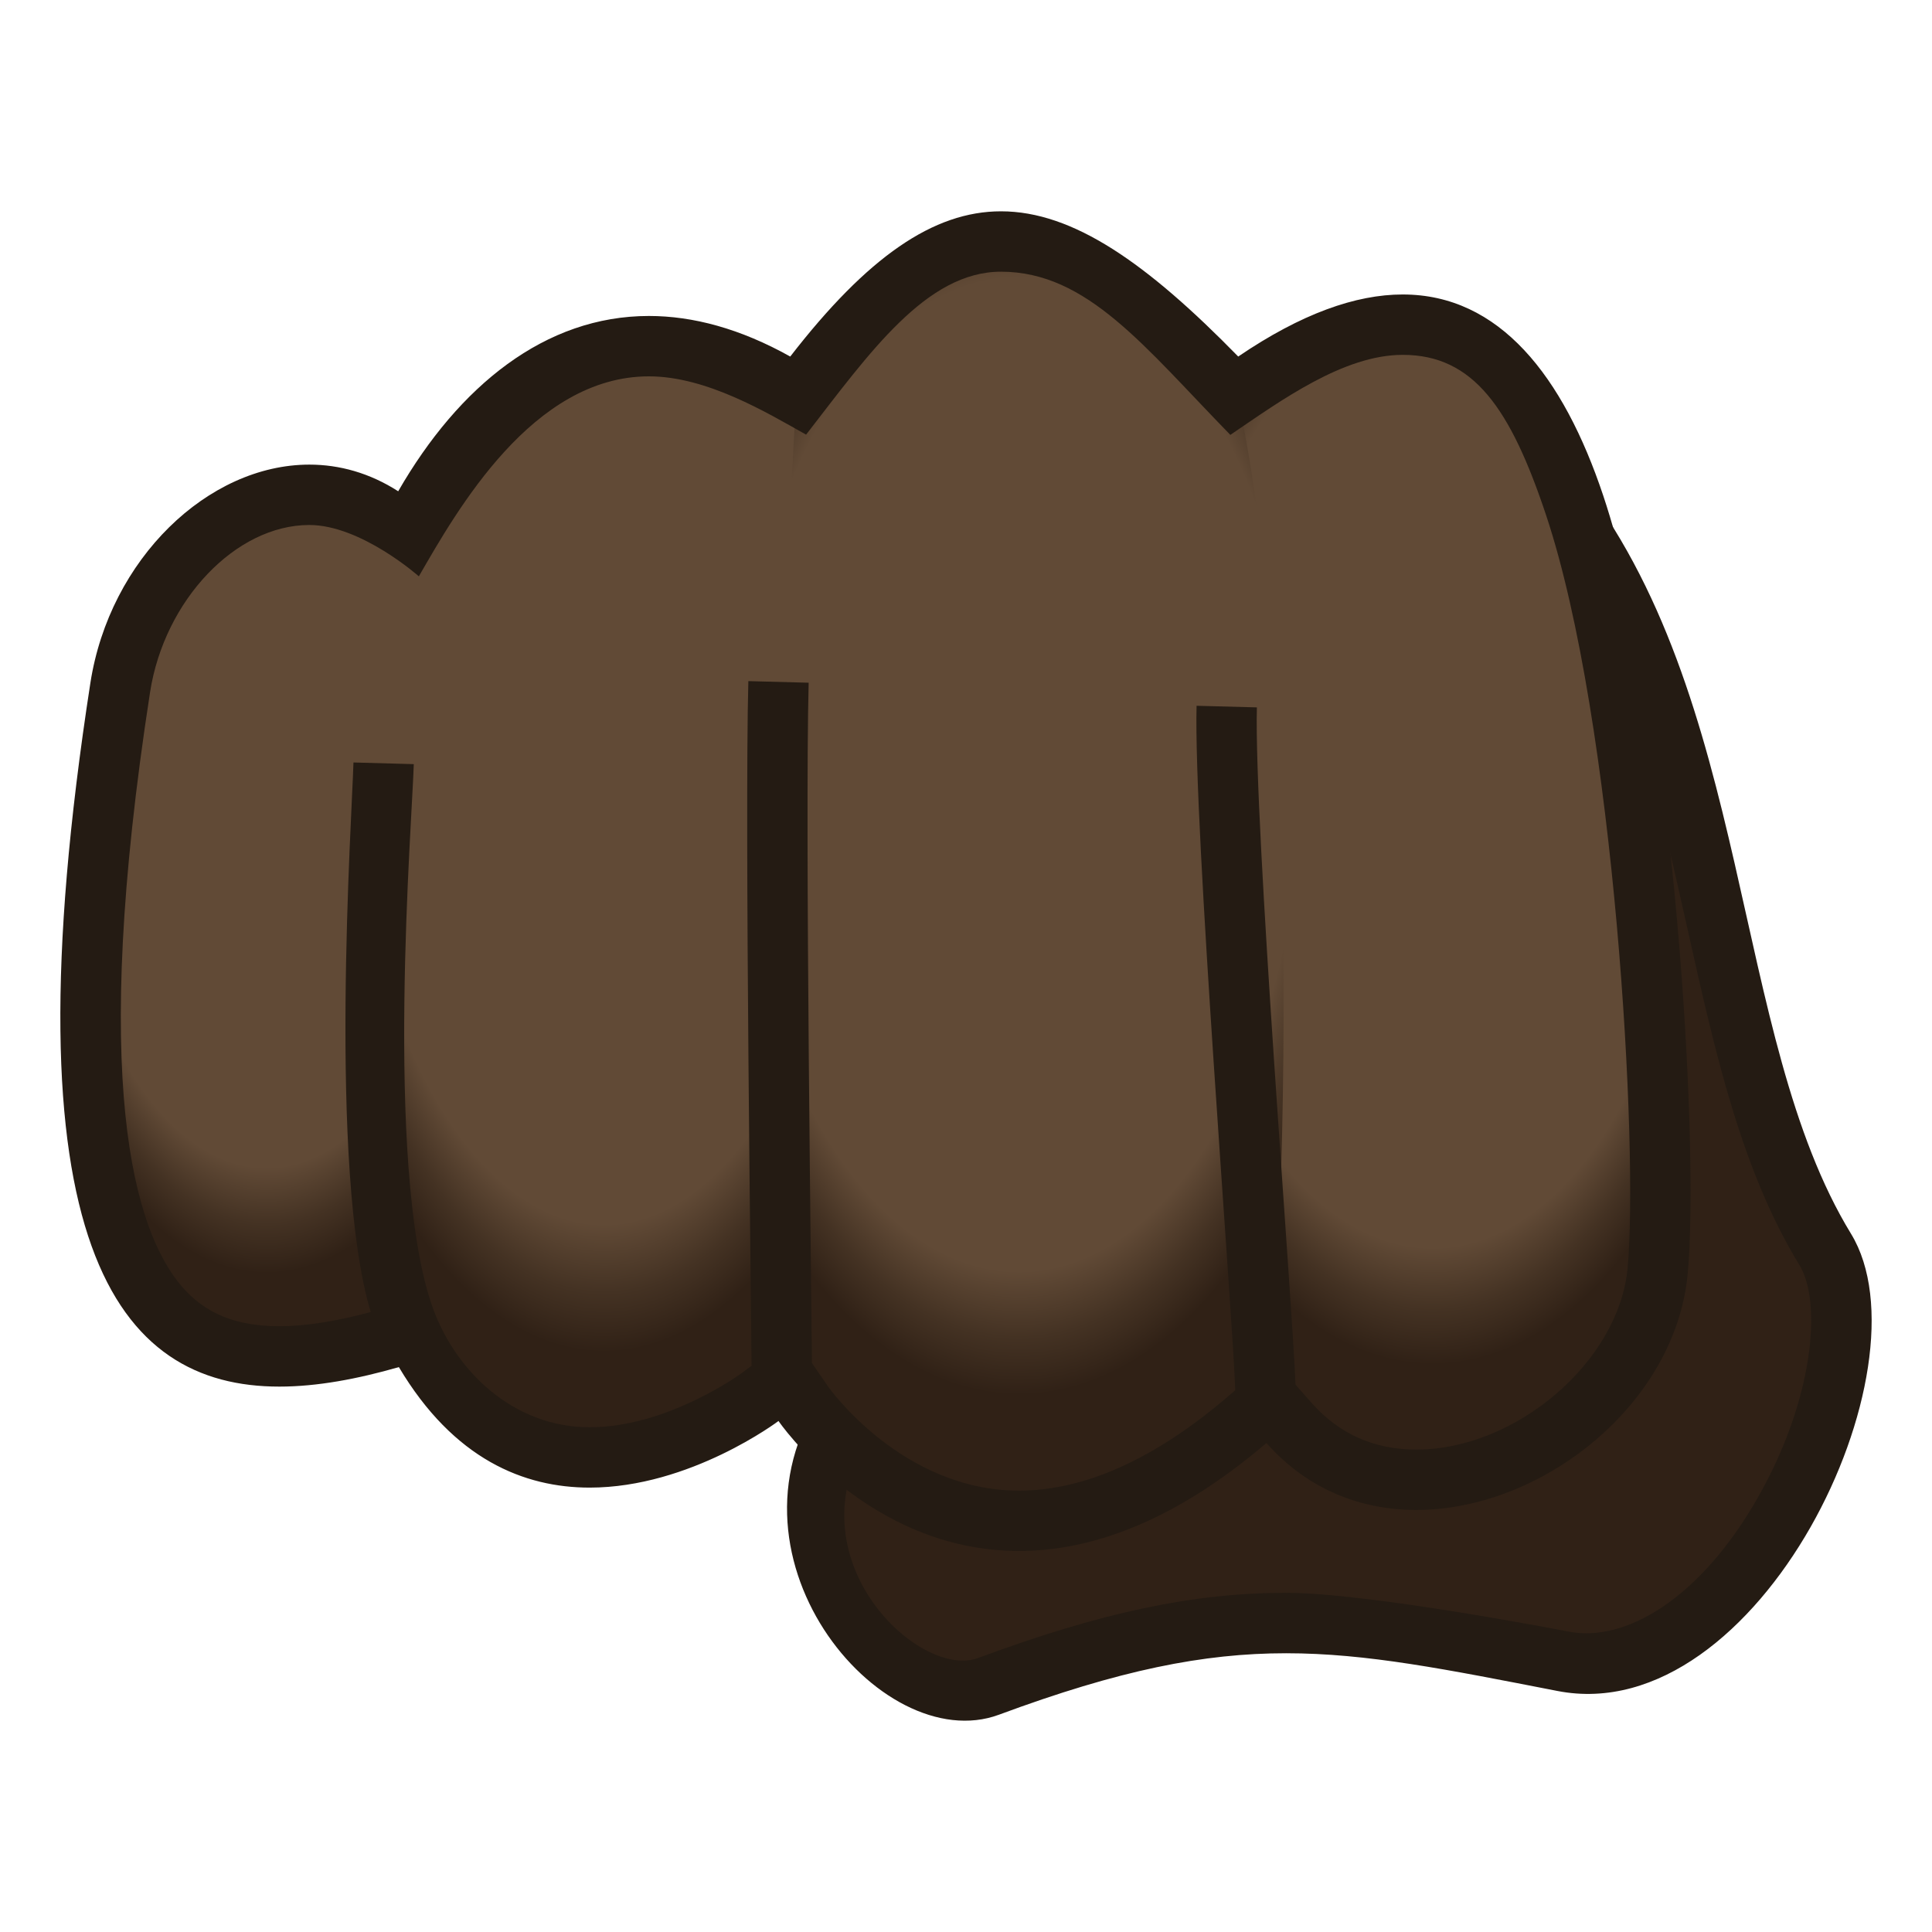 <?xml version="1.0" encoding="utf-8"?>
<!-- Generator: Adobe Illustrator 15.0.0, SVG Export Plug-In . SVG Version: 6.00 Build 0)  -->
<!DOCTYPE svg PUBLIC "-//W3C//DTD SVG 1.1//EN" "http://www.w3.org/Graphics/SVG/1.1/DTD/svg11.dtd">
<svg version="1.1" id="Layer_1" xmlns:x="http://ns.adobe.com/Extensibility/1.0/" xmlns:i="http://ns.adobe.com/AdobeIllustrator/10.0/" xmlns:graph="http://ns.adobe.com/Graphs/1.0/"
	 xmlns="http://www.w3.org/2000/svg" xmlns:xlink="http://www.w3.org/1999/xlink" xmlns:a="http://ns.adobe.com/AdobeSVGViewerExtensions/3.0/"
	 x="0px" y="0px" width="64px" height="64px" viewBox="0 0 64 64" enable-background="new 0 0 64 64" xml:space="preserve">
<path fill="#302116" d="M27.897,45.964c-3.939,5.402,1.342,11.771,5.282,10.313c7.922-2.936,11.061-2.604,18.5-1.156
	c6.678,1.299,11.426-9.881,8.719-14.313c-4.014-6.567-2.623-17.08-8.531-24.5L27.897,45.964z"/>
<path fill="#241B13" d="M52.038,19.027c2.018,3.486,2.951,7.669,3.861,11.736c0.918,4.113,1.787,7.998,3.711,11.146
	c0.752,1.233,0.463,4.416-1.326,7.605c-1.949,3.477-4.467,4.896-6.309,4.537c0,0-6.607-1.287-9.373-1.287
	c-3.066,0-6.119,0.646-10.209,2.162c-1.988,0.736-6.43-3.492-3.395-7.73L52.038,19.027 M52.185,15.689L27.413,45.977
	c-3.967,5.438,1.75,12.276,5.676,10.826c3.998-1.482,6.781-2.037,9.514-2.037c2.678,0,5.309,0.533,8.992,1.25
	c6.674,1.299,12.43-10.715,9.721-15.148C57.304,34.3,58.091,23.109,52.185,15.689L52.185,15.689z"/>
<radialGradient id="SVGID_1_" cx="68.836" cy="23.343" r="10.659" gradientTransform="matrix(1.019 0 0 1.824 -22.681 -16.804)" gradientUnits="userSpaceOnUse">
	<stop  offset="0.8" style="stop-color:#614A36"/>
	<stop  offset="0.907" style="stop-color:#443223"/>
	<stop  offset="1" style="stop-color:#302116"/>
	<a:midPointStop  offset="0.8" style="stop-color:#614A36"/>
	<a:midPointStop  offset="0.455" style="stop-color:#614A36"/>
	<a:midPointStop  offset="1" style="stop-color:#302116"/>
</radialGradient>
<path fill="url(#SVGID_1_)" d="M52.815,16.609c-1.971-5.898-5.564-8.424-11.98-4.063c-1.379,0.452-1.629,31.535,1.063,34.979
	c4.518,5.109,12.955,0.768,13.541-5.438C55.837,37.874,55.185,23.705,52.815,16.609z"/>
<radialGradient id="SVGID_2_" cx="55.388" cy="23.229" r="11.435" gradientTransform="matrix(1.019 0 0 1.799 -22.681 -16.136)" gradientUnits="userSpaceOnUse">
	<stop  offset="0.8" style="stop-color:#614A36"/>
	<stop  offset="0.907" style="stop-color:#443223"/>
	<stop  offset="1" style="stop-color:#302116"/>
	<a:midPointStop  offset="0.8" style="stop-color:#614A36"/>
	<a:midPointStop  offset="0.455" style="stop-color:#614A36"/>
	<a:midPointStop  offset="1" style="stop-color:#302116"/>
</radialGradient>
<path fill="url(#SVGID_2_)" d="M40.835,12.547c-5.844-5.98-9.149-6.415-14.438,0.417c-2.623,10.787-0.688,33.479-0.688,33.479
	s6.281,9.536,16.188,1.083C42.956,37.165,42.706,19.665,40.835,12.547z"/>
<radialGradient id="SVGID_3_" cx="41.895" cy="21.273" r="10.433" gradientTransform="matrix(1.019 0 0 2.037 -22.681 -19.781)" gradientUnits="userSpaceOnUse">
	<stop  offset="0.8" style="stop-color:#614A36"/>
	<stop  offset="0.907" style="stop-color:#443223"/>
	<stop  offset="1" style="stop-color:#302116"/>
	<a:midPointStop  offset="0.8" style="stop-color:#614A36"/>
	<a:midPointStop  offset="0.455" style="stop-color:#614A36"/>
	<a:midPointStop  offset="1" style="stop-color:#302116"/>
</radialGradient>
<path fill="url(#SVGID_3_)" d="M26.397,12.964c-5.529-3.096-10.189-0.632-13.063,4.354c-2.287,0.597-1.713,25.681-0.146,27.354
	c4.635,7.785,12.521,1.771,12.521,1.771S25.706,22.832,26.397,12.964z"/>
<radialGradient id="SVGID_4_" cx="30.928" cy="22.276" r="8.718" gradientTransform="matrix(1.019 0 0 2.013 -22.681 -20.212)" gradientUnits="userSpaceOnUse">
	<stop  offset="0.8" style="stop-color:#614A36"/>
	<stop  offset="0.907" style="stop-color:#443223"/>
	<stop  offset="1" style="stop-color:#302116"/>
	<a:midPointStop  offset="0.8" style="stop-color:#614A36"/>
	<a:midPointStop  offset="0.455" style="stop-color:#614A36"/>
	<a:midPointStop  offset="1" style="stop-color:#302116"/>
</radialGradient>
<path fill="url(#SVGID_4_)" d="M13.334,17.318c-4.125-2.652-9.07-0.058-9.896,5.271c-3.564,23.043,2.584,24.136,9.75,22.083
	C12.956,38.415,13.122,22.665,13.334,17.318z"/>
<path fill="#241B13" d="M53.11,16.42c-1.328-3.974-3.443-6.665-6.643-6.665c-1.551,0-3.355,0.632-5.449,2.056
	C37.999,8.721,35.55,7,33.159,7c-2.237,0-4.424,1.508-6.981,4.811c-1.652-0.924-3.221-1.344-4.682-1.344
	c-3.434,0-6.291,2.31-8.305,5.807c-0.945-0.607-1.949-0.883-2.943-0.883c-3.354,0-6.615,3.124-7.254,7.232
	c-2.887,18.664,0.906,23.31,6.26,23.31c1.256,0,2.598-0.255,3.959-0.646c1.822,3.063,4.158,3.992,6.32,3.992
	c3.334,0,6.256-2.207,6.256-2.207s2.934,4.306,7.965,4.306c2.316,0,5.076-0.912,8.199-3.577c1.371,1.553,3.145,2.218,4.963,2.218
	c4.168,0,8.582-3.493,8.99-7.813C56.306,37.99,55.479,23.516,53.11,16.42z M53.915,42.018c-0.291,3.084-3.691,6.001-6.998,6.001
	c-1.395,0-2.561-0.519-3.465-1.542l-0.537-0.609c-0.092-2.592-1.379-18.594-1.279-22.435l-1.998-0.053
	c-0.105,3.948,1.195,20.104,1.281,22.674l-0.264,0.226c-2.41,2.057-4.73,3.099-6.9,3.099c-3.874,0-6.295-3.407-6.313-3.433
	l-0.545-0.793c-0.012-1.713-0.232-17.883-0.109-22.537l-1.998-0.053c-0.125,4.693,0.096,20.955,0.107,22.68l-0.309,0.23
	c-0.023,0.018-2.459,1.807-5.055,1.807c-2.545,0-4.504-1.892-5.244-4.092c-1.559-4.641-0.629-16.088-0.582-17.875l-1.998-0.055
	c-0.047,1.744-0.844,13.496,0.572,18.205c-1.164,0.311-2.164,0.47-3.027,0.47c-1.434,0-2.463-0.42-3.234-1.321
	c-1.582-1.846-3.047-6.758-1.049-19.682c0.475-3.055,2.842-5.539,5.275-5.539c1.713,0,3.629,1.701,3.629,1.701
	c1.264-2.193,3.771-6.625,7.621-6.625c1.922,0,3.918,1.209,5.207,1.931C28.805,11.684,30.688,9,33.159,9
	c2.863,0,4.756,2.496,7.598,5.406c1.67-1.135,3.746-2.651,5.711-2.651c2.348,0,3.57,1.782,4.744,5.298
	C53.491,23.881,54.286,38.096,53.915,42.018z"/>
</svg>
